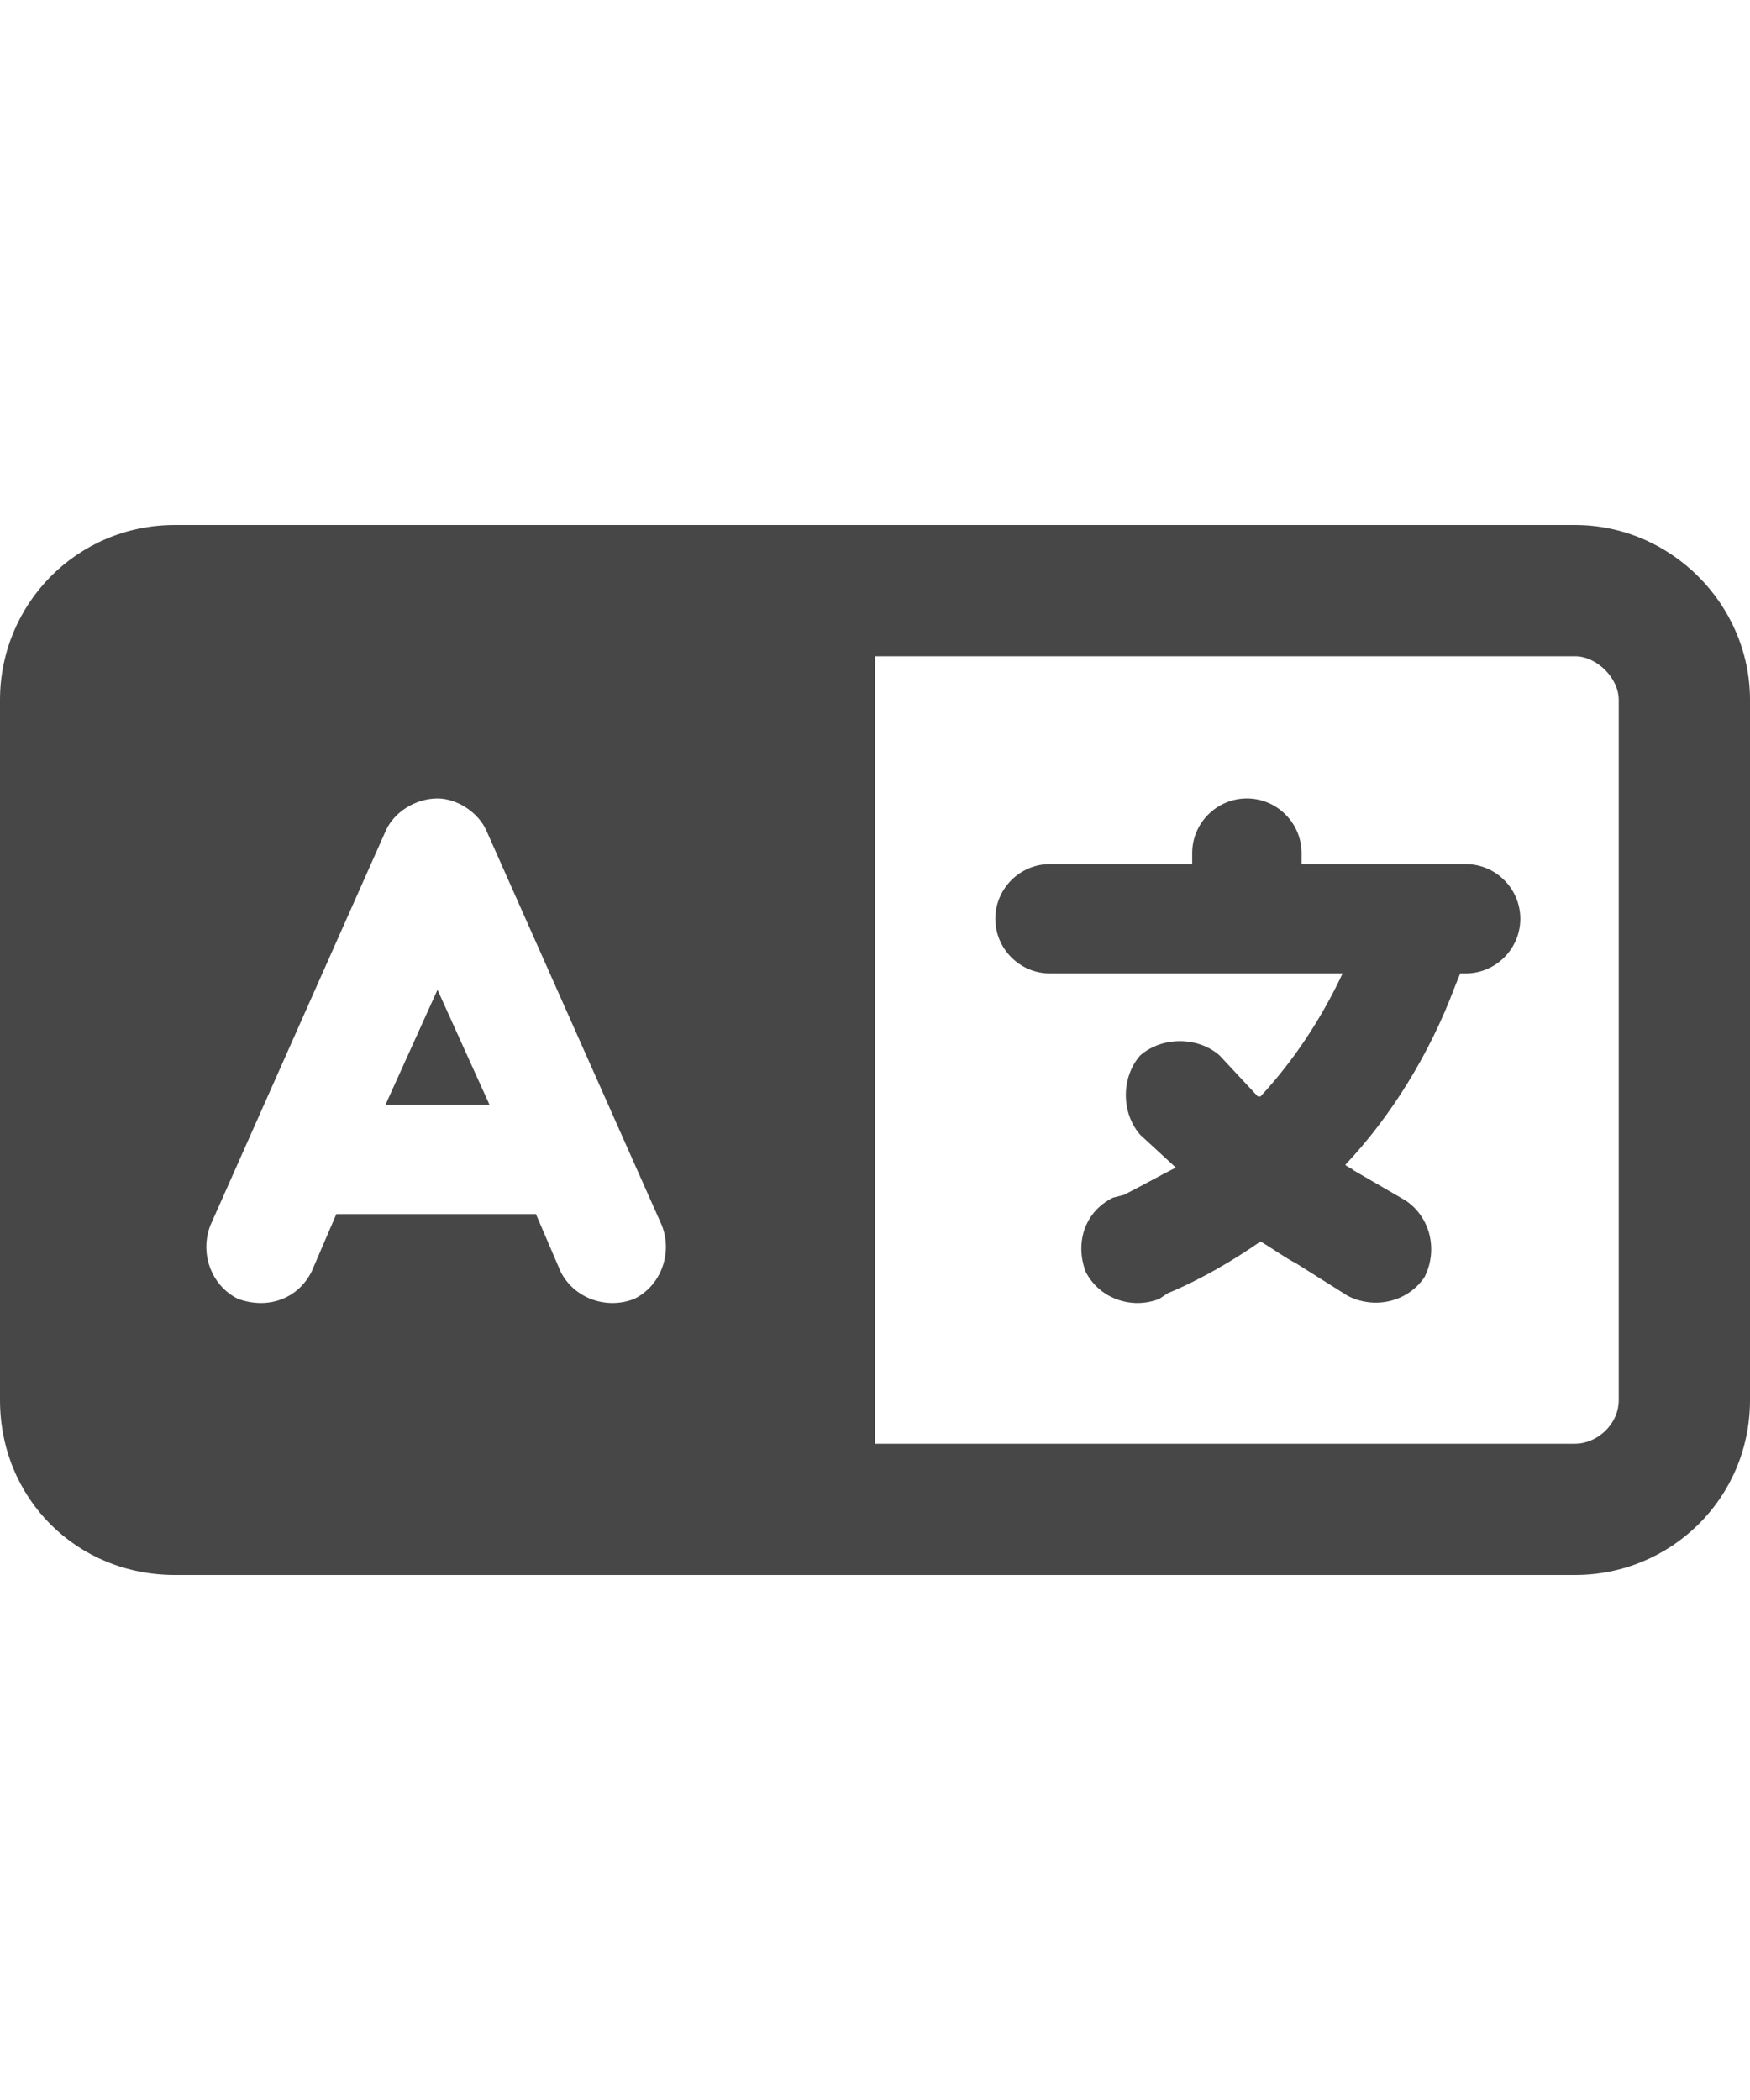 <svg width="20" height="24" viewBox="0 0 20 24" fill="none" xmlns="http://www.w3.org/2000/svg">
<g id="label-paired / md / language-md / bold" clip-path="url(#clip0_2556_14931)">
<path id="icon" d="M2 6H8.5H9.5H10H18C19.094 6 20 6.906 20 8V16C20 17.125 19.094 18 18 18H10H9.5H8.5H2C0.875 18 0 17.125 0 16V8C0 6.906 0.875 6 2 6ZM18 7.5H10V16.5H18C18.25 16.5 18.5 16.281 18.5 16V8C18.5 7.75 18.25 7.5 18 7.5ZM5.562 9.5C5.469 9.281 5.219 9.125 5 9.125C4.75 9.125 4.5 9.281 4.406 9.5L2.406 14C2.281 14.312 2.406 14.688 2.719 14.844C3.062 14.969 3.406 14.844 3.562 14.531L3.844 13.875H6.125L6.406 14.531C6.562 14.844 6.938 14.969 7.25 14.844C7.562 14.688 7.688 14.312 7.562 14L5.562 9.5ZM5.594 12.625H4.406L5 11.312L5.594 12.625ZM14.25 9.125C14.594 9.125 14.875 9.406 14.875 9.75V9.875H16.25H16.75C17.094 9.875 17.375 10.156 17.375 10.5C17.375 10.844 17.094 11.125 16.75 11.125H16.688L16.625 11.281C16.344 12.031 15.906 12.75 15.375 13.312C15.406 13.344 15.438 13.344 15.469 13.375L16.062 13.719C16.344 13.906 16.438 14.281 16.281 14.594C16.094 14.875 15.719 14.969 15.406 14.812L14.812 14.438C14.688 14.375 14.562 14.281 14.406 14.188C14.094 14.406 13.719 14.625 13.344 14.781L13.25 14.844C12.938 14.969 12.562 14.844 12.406 14.531C12.281 14.188 12.406 13.844 12.719 13.688L12.844 13.656C13.031 13.562 13.25 13.438 13.438 13.344L13.031 12.969C12.812 12.719 12.812 12.312 13.031 12.062C13.281 11.844 13.688 11.844 13.938 12.062L14.375 12.531H14.406C14.781 12.125 15.094 11.656 15.344 11.125H14.25H12C11.656 11.125 11.375 10.844 11.375 10.5C11.375 10.156 11.656 9.875 12 9.875H13.625V9.75C13.625 9.406 13.906 9.125 14.25 9.125Z" fill="black" fill-opacity="0.72"/>
</g>
<defs>
<clipPath id="clip0_2556_14931">
<rect width="20" height="24" fill="white"/>
</clipPath>
</defs>
</svg>
